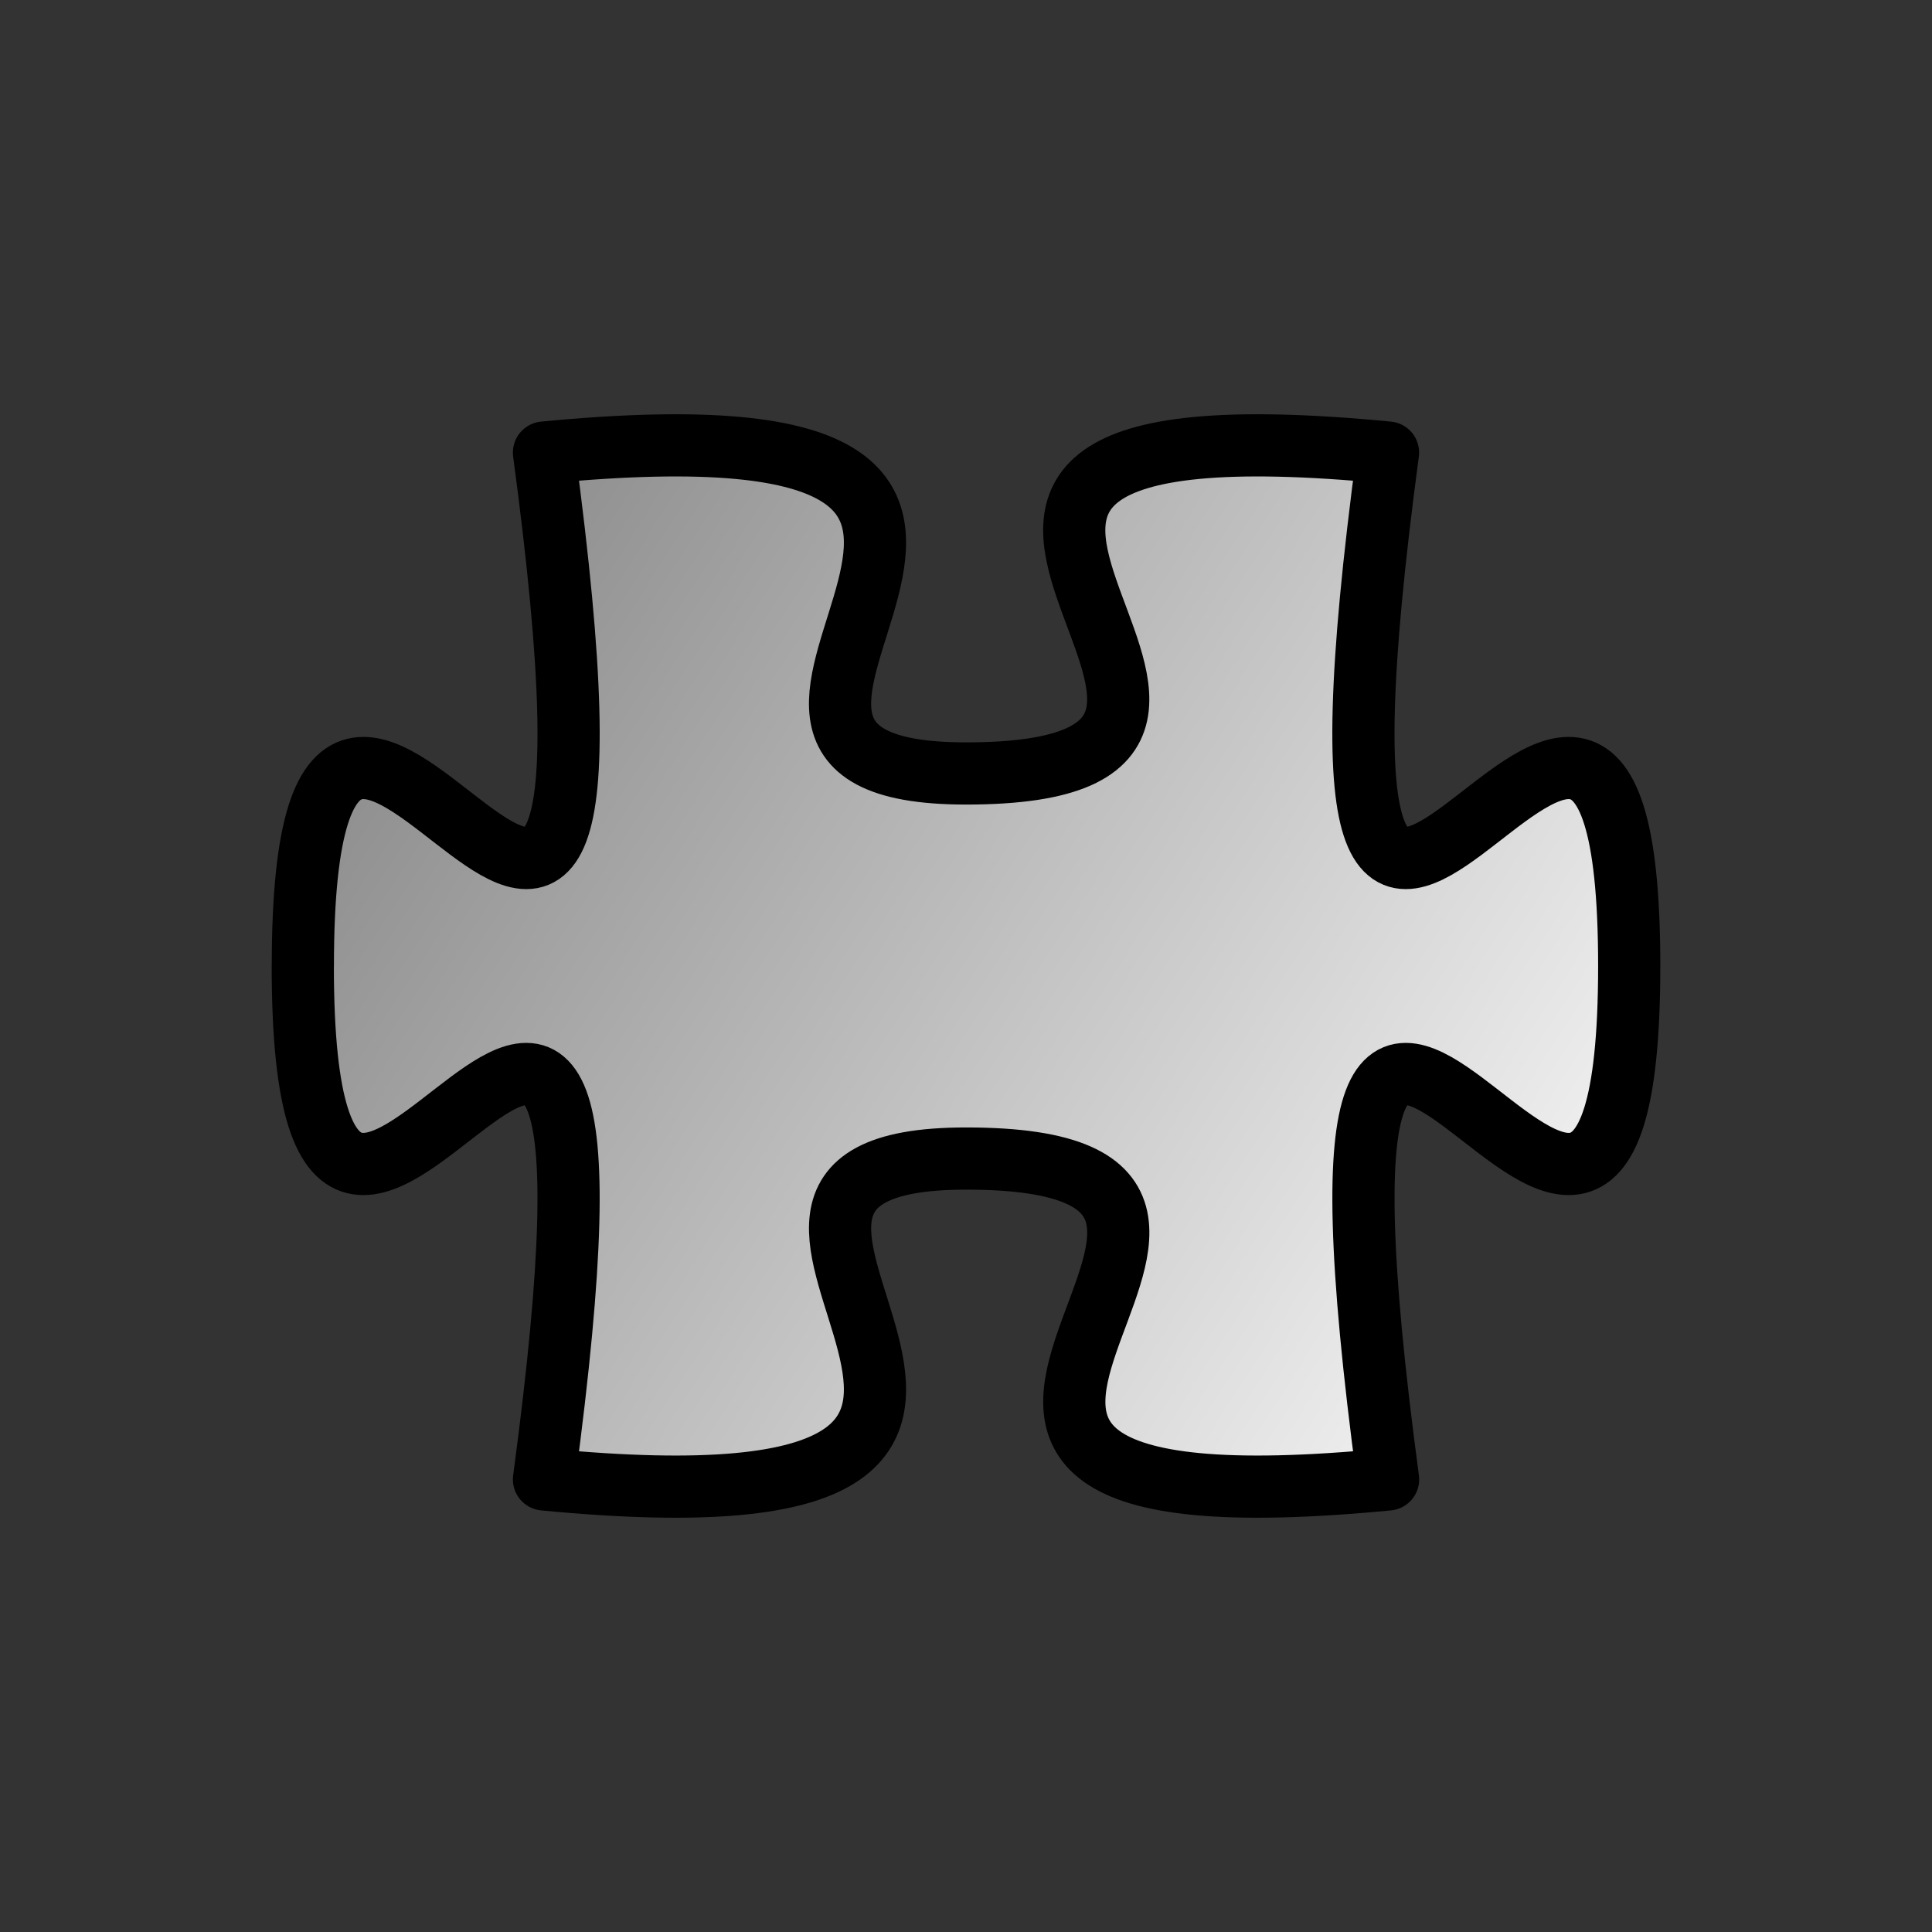 <?xml version="1.0" encoding="UTF-8" standalone="no"?>
<svg
   xmlns:dc="http://purl.org/dc/elements/1.1/"
   xmlns:cc="http://creativecommons.org/ns#"
   xmlns:rdf="http://www.w3.org/1999/02/22-rdf-syntax-ns#"
   xmlns:svg="http://www.w3.org/2000/svg"
   xmlns="http://www.w3.org/2000/svg"
   xmlns:xlink="http://www.w3.org/1999/xlink"
   xmlns:sodipodi="http://sodipodi.sourceforge.net/DTD/sodipodi-0.dtd"
   xmlns:inkscape="http://www.inkscape.org/namespaces/inkscape"
   width="32px"
   height="32px"
   viewBox="0 0 32 32"
   version="1.1"
   id="SVGRoot"
   inkscape:version="1.0.2 (e86c870879, 2021-01-15, custom)"
   sodipodi:docname="icon.svg"
   inkscape:export-filename="C:\Users\kneas\Dropbox\Programming\Website\programming\javascript\icon_512.png"
   inkscape:export-xdpi="1536"
   inkscape:export-ydpi="1536">
  <rect x="0" y="0" width="32" height="32" fill="#333333" stroke="none"/>
  <sodipodi:namedview
     id="base"
     pagecolor="#ffffff"
     bordercolor="#666666"
     borderopacity="1.0"
     inkscape:pageopacity="0.0"
     inkscape:pageshadow="2"
     inkscape:zoom="22.627417"
     inkscape:cx="17.499011"
     inkscape:cy="14.299906"
     inkscape:document-units="px"
     inkscape:current-layer="layer1"
     showgrid="true"
     inkscape:window-width="1485"
     inkscape:window-height="1034"
     inkscape:window-x="425"
     inkscape:window-y="36"
     inkscape:window-maximized="0"
     inkscape:grid-bbox="true"
     inkscape:document-rotation="0">
    <inkscape:grid
       type="xygrid"
       id="grid1374"
       empspacing="4" />
  </sodipodi:namedview>
  <defs
     id="defs815">
    <linearGradient
       inkscape:collect="always"
       id="linearGradient854">
      <stop
         style="stop-color:#808080;stop-opacity:1;"
         offset="0"
         id="stop850" />
      <stop
         style="stop-color:#ffffff;stop-opacity:0.992"
         offset="1"
         id="stop852" />
    </linearGradient>
    <linearGradient
       inkscape:collect="always"
       xlink:href="#linearGradient854"
       id="linearGradient856"
       x1="4.984"
       y1="8.474"
       x2="27.014"
       y2="23.526"
       gradientUnits="userSpaceOnUse"
       gradientTransform="matrix(0.999,0,0,1.063,0.023,-1.007)" />
  </defs>
  <g
     id="layer1"
     inkscape:groupmode="layer"
     inkscape:label="Layer 1">
    <path
       id="path846"
       style="fill:url(#linearGradient856);fill-opacity:1;stroke:#000000;stroke-width:1.03px;stroke-linecap:round;stroke-linejoin:round;stroke-opacity:1"
       d="m 5.016,16 c 0,-9.567 5.992,6.378 3.994,-8.504 10.985,-1.063 0.999,5.315 6.99,5.315 6.99,0 -3.994,-6.378 6.99,-5.315 C 20.993,22.378 26.985,6.433 26.985,16 c 0,9.567 -5.992,-6.378 -3.994,8.504 -10.984,1.063 0,-5.315 -6.99,-5.315 -5.992,0 3.994,6.378 -6.991,5.315 C 11.007,9.622 5.015,25.567 5.015,16 Z"
       sodipodi:nodetypes="scscscscs" />
  </g>
</svg>
